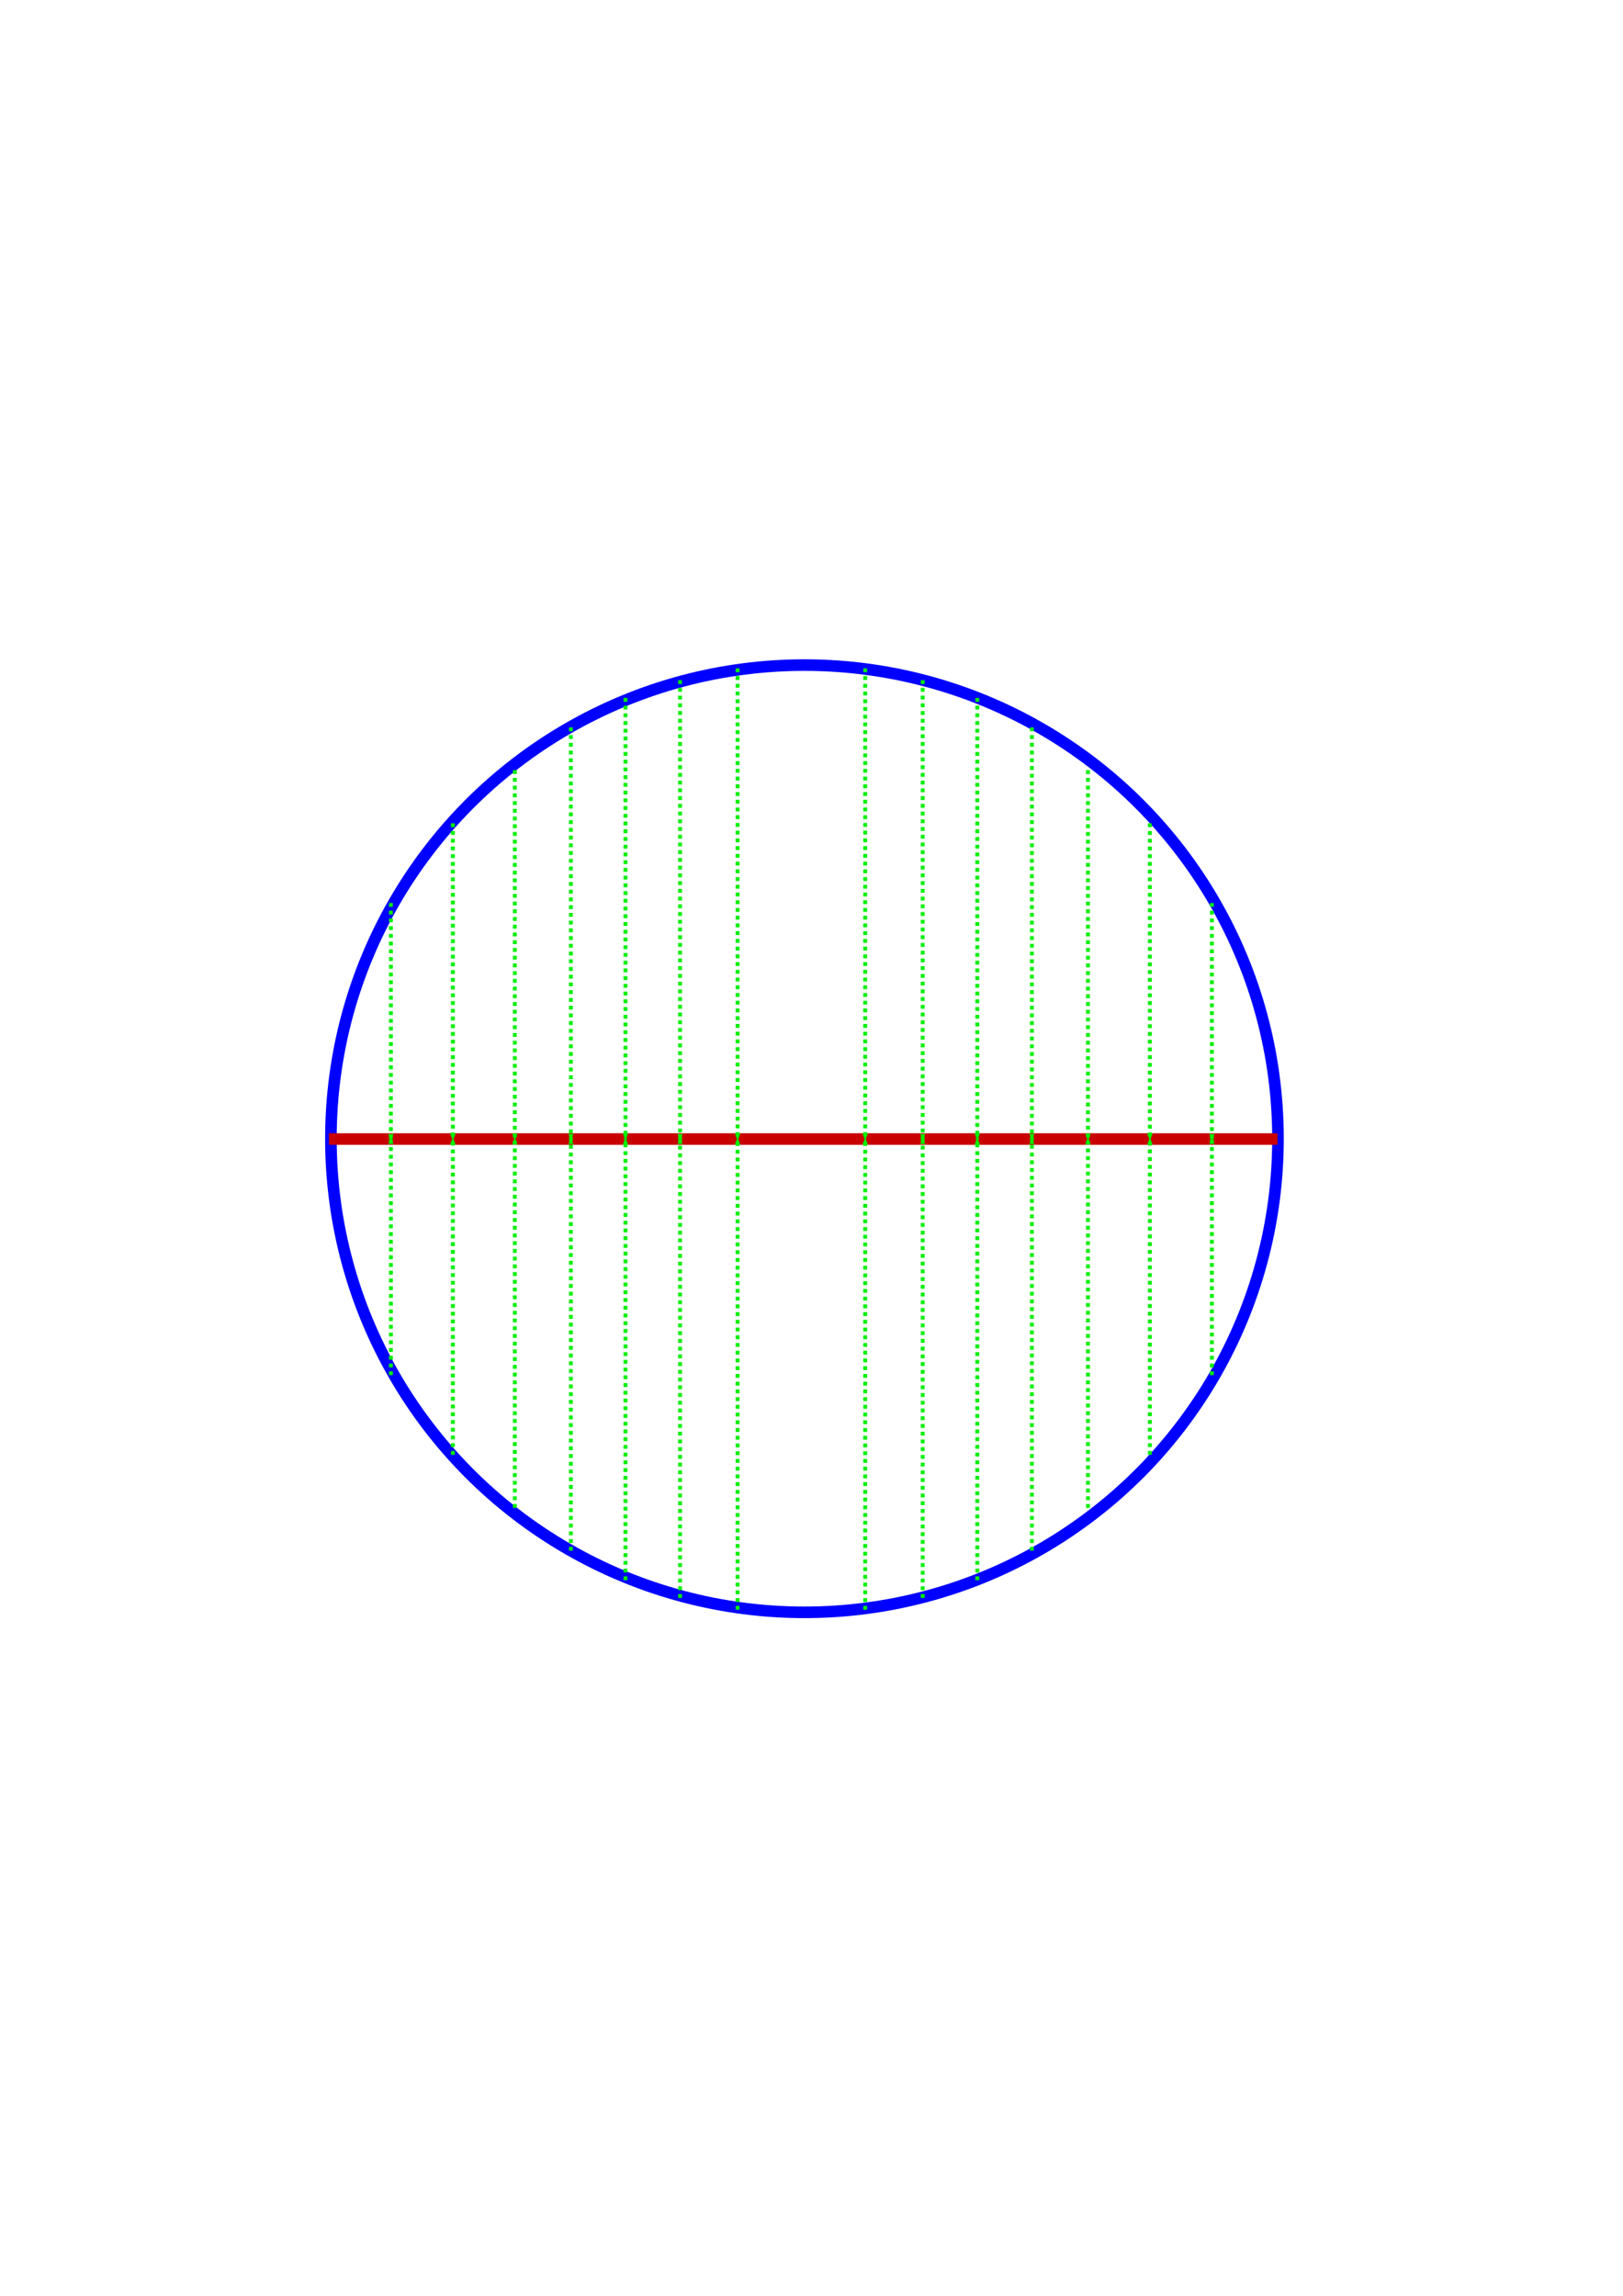<?xml version="1.0" encoding="UTF-8" standalone="no"?>
<!-- Created with Inkscape (http://www.inkscape.org/) -->

<svg
   xmlns:dc="http://purl.org/dc/elements/1.1/"
   xmlns:cc="http://creativecommons.org/ns#"
   xmlns:rdf="http://www.w3.org/1999/02/22-rdf-syntax-ns#"
   xmlns:svg="http://www.w3.org/2000/svg"
   xmlns="http://www.w3.org/2000/svg"
   xmlns:sodipodi="http://sodipodi.sourceforge.net/DTD/sodipodi-0.dtd"
   xmlns:inkscape="http://www.inkscape.org/namespaces/inkscape"
   width="210mm"
   height="297mm"
   viewBox="0 0 210 297"
   version="1.1"
   id="svg8"
   inkscape:version="0.92.2 (5c3e80d, 2017-08-06)"
   sodipodi:docname="dominate2.svg">
  <defs
     id="defs2">
    <marker
       inkscape:isstock="true"
       style="overflow:visible;"
       id="marker29068"
       refX="0.0"
       refY="0.0"
       orient="auto"
       inkscape:stockid="Arrow2Mend">
      <path
         transform="scale(0.6) rotate(180) translate(0,0)"
         d="M 8.719,4.034 L -2.207,0.016 L 8.719,-4.002 C 6.973,-1.63 6.983,1.616 8.719,4.034 z "
         style="fill-rule:evenodd;stroke-width:0.625;stroke-linejoin:round;stroke:#00ee00;stroke-opacity:1;fill:#00ee00;fill-opacity:1"
         id="path29066" />
    </marker>
    <marker
       inkscape:isstock="true"
       style="overflow:visible;"
       id="marker28716"
       refX="0.0"
       refY="0.0"
       orient="auto"
       inkscape:stockid="Arrow2Mend">
      <path
         transform="scale(0.6) rotate(180) translate(0,0)"
         d="M 8.719,4.034 L -2.207,0.016 L 8.719,-4.002 C 6.973,-1.63 6.983,1.616 8.719,4.034 z "
         style="fill-rule:evenodd;stroke-width:0.625;stroke-linejoin:round;stroke:#00ee00;stroke-opacity:1;fill:#00ee00;fill-opacity:1"
         id="path28714" />
    </marker>
    <marker
       inkscape:isstock="true"
       style="overflow:visible;"
       id="marker28370"
       refX="0.0"
       refY="0.0"
       orient="auto"
       inkscape:stockid="Arrow2Mend">
      <path
         transform="scale(0.6) rotate(180) translate(0,0)"
         d="M 8.719,4.034 L -2.207,0.016 L 8.719,-4.002 C 6.973,-1.63 6.983,1.616 8.719,4.034 z "
         style="fill-rule:evenodd;stroke-width:0.625;stroke-linejoin:round;stroke:#00ee00;stroke-opacity:1;fill:#00ee00;fill-opacity:1"
         id="path28368" />
    </marker>
    <marker
       inkscape:isstock="true"
       style="overflow:visible;"
       id="marker28030"
       refX="0.0"
       refY="0.0"
       orient="auto"
       inkscape:stockid="Arrow2Mend">
      <path
         transform="scale(0.6) rotate(180) translate(0,0)"
         d="M 8.719,4.034 L -2.207,0.016 L 8.719,-4.002 C 6.973,-1.63 6.983,1.616 8.719,4.034 z "
         style="fill-rule:evenodd;stroke-width:0.625;stroke-linejoin:round;stroke:#00ee00;stroke-opacity:1;fill:#00ee00;fill-opacity:1"
         id="path28028" />
    </marker>
    <marker
       inkscape:isstock="true"
       style="overflow:visible;"
       id="marker27696"
       refX="0.0"
       refY="0.0"
       orient="auto"
       inkscape:stockid="Arrow2Mend">
      <path
         transform="scale(0.6) rotate(180) translate(0,0)"
         d="M 8.719,4.034 L -2.207,0.016 L 8.719,-4.002 C 6.973,-1.63 6.983,1.616 8.719,4.034 z "
         style="fill-rule:evenodd;stroke-width:0.625;stroke-linejoin:round;stroke:#00ee00;stroke-opacity:1;fill:#00ee00;fill-opacity:1"
         id="path27694" />
    </marker>
    <marker
       inkscape:isstock="true"
       style="overflow:visible;"
       id="marker27686"
       refX="0.0"
       refY="0.0"
       orient="auto"
       inkscape:stockid="Arrow2Mend">
      <path
         transform="scale(0.6) rotate(180) translate(0,0)"
         d="M 8.719,4.034 L -2.207,0.016 L 8.719,-4.002 C 6.973,-1.63 6.983,1.616 8.719,4.034 z "
         style="fill-rule:evenodd;stroke-width:0.625;stroke-linejoin:round;stroke:#00ee00;stroke-opacity:1;fill:#00ee00;fill-opacity:1"
         id="path27684" />
    </marker>
    <marker
       inkscape:isstock="true"
       style="overflow:visible;"
       id="marker27358"
       refX="0.0"
       refY="0.0"
       orient="auto"
       inkscape:stockid="Arrow2Mend">
      <path
         transform="scale(0.6) rotate(180) translate(0,0)"
         d="M 8.719,4.034 L -2.207,0.016 L 8.719,-4.002 C 6.973,-1.63 6.983,1.616 8.719,4.034 z "
         style="fill-rule:evenodd;stroke-width:0.625;stroke-linejoin:round;stroke:#00ee00;stroke-opacity:1;fill:#00ee00;fill-opacity:1"
         id="path27356" />
    </marker>
    <marker
       inkscape:isstock="true"
       style="overflow:visible;"
       id="marker27036"
       refX="0.0"
       refY="0.0"
       orient="auto"
       inkscape:stockid="Arrow2Mend">
      <path
         transform="scale(0.6) rotate(180) translate(0,0)"
         d="M 8.719,4.034 L -2.207,0.016 L 8.719,-4.002 C 6.973,-1.63 6.983,1.616 8.719,4.034 z "
         style="fill-rule:evenodd;stroke-width:0.625;stroke-linejoin:round;stroke:#00ee00;stroke-opacity:1;fill:#00ee00;fill-opacity:1"
         id="path27034" />
    </marker>
    <marker
       inkscape:isstock="true"
       style="overflow:visible;"
       id="marker26720"
       refX="0.0"
       refY="0.0"
       orient="auto"
       inkscape:stockid="Arrow2Mend">
      <path
         transform="scale(0.6) rotate(180) translate(0,0)"
         d="M 8.719,4.034 L -2.207,0.016 L 8.719,-4.002 C 6.973,-1.63 6.983,1.616 8.719,4.034 z "
         style="fill-rule:evenodd;stroke-width:0.625;stroke-linejoin:round;stroke:#00ee00;stroke-opacity:1;fill:#00ee00;fill-opacity:1"
         id="path26718" />
    </marker>
    <marker
       inkscape:isstock="true"
       style="overflow:visible;"
       id="marker26410"
       refX="0.0"
       refY="0.0"
       orient="auto"
       inkscape:stockid="Arrow2Mend">
      <path
         transform="scale(0.6) rotate(180) translate(0,0)"
         d="M 8.719,4.034 L -2.207,0.016 L 8.719,-4.002 C 6.973,-1.63 6.983,1.616 8.719,4.034 z "
         style="fill-rule:evenodd;stroke-width:0.625;stroke-linejoin:round;stroke:#00ee00;stroke-opacity:1;fill:#00ee00;fill-opacity:1"
         id="path26408" />
    </marker>
    <marker
       inkscape:isstock="true"
       style="overflow:visible;"
       id="marker26106"
       refX="0.0"
       refY="0.0"
       orient="auto"
       inkscape:stockid="Arrow2Mend">
      <path
         transform="scale(0.6) rotate(180) translate(0,0)"
         d="M 8.719,4.034 L -2.207,0.016 L 8.719,-4.002 C 6.973,-1.63 6.983,1.616 8.719,4.034 z "
         style="fill-rule:evenodd;stroke-width:0.625;stroke-linejoin:round;stroke:#00ee00;stroke-opacity:1;fill:#00ee00;fill-opacity:1"
         id="path26104" />
    </marker>
    <marker
       inkscape:isstock="true"
       style="overflow:visible;"
       id="marker25808"
       refX="0.0"
       refY="0.0"
       orient="auto"
       inkscape:stockid="Arrow2Mend">
      <path
         transform="scale(0.6) rotate(180) translate(0,0)"
         d="M 8.719,4.034 L -2.207,0.016 L 8.719,-4.002 C 6.973,-1.63 6.983,1.616 8.719,4.034 z "
         style="fill-rule:evenodd;stroke-width:0.625;stroke-linejoin:round;stroke:#00ee00;stroke-opacity:1;fill:#00ee00;fill-opacity:1"
         id="path25806" />
    </marker>
    <marker
       inkscape:isstock="true"
       style="overflow:visible;"
       id="marker25798"
       refX="0.0"
       refY="0.0"
       orient="auto"
       inkscape:stockid="Arrow2Mend">
      <path
         transform="scale(0.6) rotate(180) translate(0,0)"
         d="M 8.719,4.034 L -2.207,0.016 L 8.719,-4.002 C 6.973,-1.63 6.983,1.616 8.719,4.034 z "
         style="fill-rule:evenodd;stroke-width:0.625;stroke-linejoin:round;stroke:#00ee00;stroke-opacity:1;fill:#00ee00;fill-opacity:1"
         id="path25796" />
    </marker>
    <marker
       inkscape:isstock="true"
       style="overflow:visible;"
       id="marker25506"
       refX="0.0"
       refY="0.0"
       orient="auto"
       inkscape:stockid="Arrow2Mend">
      <path
         transform="scale(0.6) rotate(180) translate(0,0)"
         d="M 8.719,4.034 L -2.207,0.016 L 8.719,-4.002 C 6.973,-1.63 6.983,1.616 8.719,4.034 z "
         style="fill-rule:evenodd;stroke-width:0.625;stroke-linejoin:round;stroke:#00ee00;stroke-opacity:1;fill:#00ee00;fill-opacity:1"
         id="path25504" />
    </marker>
    <marker
       inkscape:isstock="true"
       style="overflow:visible;"
       id="marker25220"
       refX="0.0"
       refY="0.0"
       orient="auto"
       inkscape:stockid="Arrow2Mend">
      <path
         transform="scale(0.6) rotate(180) translate(0,0)"
         d="M 8.719,4.034 L -2.207,0.016 L 8.719,-4.002 C 6.973,-1.63 6.983,1.616 8.719,4.034 z "
         style="fill-rule:evenodd;stroke-width:0.625;stroke-linejoin:round;stroke:#00ee00;stroke-opacity:1;fill:#00ee00;fill-opacity:1"
         id="path25218" />
    </marker>
    <marker
       inkscape:isstock="true"
       style="overflow:visible;"
       id="marker24940"
       refX="0.0"
       refY="0.0"
       orient="auto"
       inkscape:stockid="Arrow2Mend">
      <path
         transform="scale(0.6) rotate(180) translate(0,0)"
         d="M 8.719,4.034 L -2.207,0.016 L 8.719,-4.002 C 6.973,-1.63 6.983,1.616 8.719,4.034 z "
         style="fill-rule:evenodd;stroke-width:0.625;stroke-linejoin:round;stroke:#00ee00;stroke-opacity:1;fill:#00ee00;fill-opacity:1"
         id="path24938" />
    </marker>
    <marker
       inkscape:isstock="true"
       style="overflow:visible;"
       id="marker24666"
       refX="0.0"
       refY="0.0"
       orient="auto"
       inkscape:stockid="Arrow2Mend">
      <path
         transform="scale(0.6) rotate(180) translate(0,0)"
         d="M 8.719,4.034 L -2.207,0.016 L 8.719,-4.002 C 6.973,-1.63 6.983,1.616 8.719,4.034 z "
         style="fill-rule:evenodd;stroke-width:0.625;stroke-linejoin:round;stroke:#00ee00;stroke-opacity:1;fill:#00ee00;fill-opacity:1"
         id="path24664" />
    </marker>
    <marker
       inkscape:isstock="true"
       style="overflow:visible;"
       id="marker24398"
       refX="0.0"
       refY="0.0"
       orient="auto"
       inkscape:stockid="Arrow2Mend">
      <path
         transform="scale(0.6) rotate(180) translate(0,0)"
         d="M 8.719,4.034 L -2.207,0.016 L 8.719,-4.002 C 6.973,-1.63 6.983,1.616 8.719,4.034 z "
         style="fill-rule:evenodd;stroke-width:0.625;stroke-linejoin:round;stroke:#00ee00;stroke-opacity:1;fill:#00ee00;fill-opacity:1"
         id="path24396" />
    </marker>
    <marker
       inkscape:isstock="true"
       style="overflow:visible;"
       id="marker24136"
       refX="0.0"
       refY="0.0"
       orient="auto"
       inkscape:stockid="Arrow2Mend">
      <path
         transform="scale(0.6) rotate(180) translate(0,0)"
         d="M 8.719,4.034 L -2.207,0.016 L 8.719,-4.002 C 6.973,-1.63 6.983,1.616 8.719,4.034 z "
         style="fill-rule:evenodd;stroke-width:0.625;stroke-linejoin:round;stroke:#00ee00;stroke-opacity:1;fill:#00ee00;fill-opacity:1"
         id="path24134" />
    </marker>
    <marker
       inkscape:isstock="true"
       style="overflow:visible;"
       id="marker24126"
       refX="0.0"
       refY="0.0"
       orient="auto"
       inkscape:stockid="Arrow2Mend">
      <path
         transform="scale(0.6) rotate(180) translate(0,0)"
         d="M 8.719,4.034 L -2.207,0.016 L 8.719,-4.002 C 6.973,-1.63 6.983,1.616 8.719,4.034 z "
         style="fill-rule:evenodd;stroke-width:0.625;stroke-linejoin:round;stroke:#00ee00;stroke-opacity:1;fill:#00ee00;fill-opacity:1"
         id="path24124" />
    </marker>
    <marker
       inkscape:isstock="true"
       style="overflow:visible;"
       id="marker23870"
       refX="0.0"
       refY="0.0"
       orient="auto"
       inkscape:stockid="Arrow2Mend">
      <path
         transform="scale(0.6) rotate(180) translate(0,0)"
         d="M 8.719,4.034 L -2.207,0.016 L 8.719,-4.002 C 6.973,-1.63 6.983,1.616 8.719,4.034 z "
         style="fill-rule:evenodd;stroke-width:0.625;stroke-linejoin:round;stroke:#00ee00;stroke-opacity:1;fill:#00ee00;fill-opacity:1"
         id="path23868" />
    </marker>
    <marker
       inkscape:isstock="true"
       style="overflow:visible;"
       id="marker23620"
       refX="0.0"
       refY="0.0"
       orient="auto"
       inkscape:stockid="Arrow2Mend">
      <path
         transform="scale(0.6) rotate(180) translate(0,0)"
         d="M 8.719,4.034 L -2.207,0.016 L 8.719,-4.002 C 6.973,-1.63 6.983,1.616 8.719,4.034 z "
         style="fill-rule:evenodd;stroke-width:0.625;stroke-linejoin:round;stroke:#00ee00;stroke-opacity:1;fill:#00ee00;fill-opacity:1"
         id="path23618" />
    </marker>
    <marker
       inkscape:isstock="true"
       style="overflow:visible;"
       id="marker23376"
       refX="0.0"
       refY="0.0"
       orient="auto"
       inkscape:stockid="Arrow2Mend">
      <path
         transform="scale(0.6) rotate(180) translate(0,0)"
         d="M 8.719,4.034 L -2.207,0.016 L 8.719,-4.002 C 6.973,-1.63 6.983,1.616 8.719,4.034 z "
         style="fill-rule:evenodd;stroke-width:0.625;stroke-linejoin:round;stroke:#00ee00;stroke-opacity:1;fill:#00ee00;fill-opacity:1"
         id="path23374" />
    </marker>
    <marker
       inkscape:isstock="true"
       style="overflow:visible;"
       id="marker23138"
       refX="0.0"
       refY="0.0"
       orient="auto"
       inkscape:stockid="Arrow2Mend">
      <path
         transform="scale(0.6) rotate(180) translate(0,0)"
         d="M 8.719,4.034 L -2.207,0.016 L 8.719,-4.002 C 6.973,-1.63 6.983,1.616 8.719,4.034 z "
         style="fill-rule:evenodd;stroke-width:0.625;stroke-linejoin:round;stroke:#00ee00;stroke-opacity:1;fill:#00ee00;fill-opacity:1"
         id="path23136" />
    </marker>
    <marker
       inkscape:isstock="true"
       style="overflow:visible;"
       id="marker22906"
       refX="0.0"
       refY="0.0"
       orient="auto"
       inkscape:stockid="Arrow2Mend">
      <path
         transform="scale(0.6) rotate(180) translate(0,0)"
         d="M 8.719,4.034 L -2.207,0.016 L 8.719,-4.002 C 6.973,-1.63 6.983,1.616 8.719,4.034 z "
         style="fill-rule:evenodd;stroke-width:0.625;stroke-linejoin:round;stroke:#00ee00;stroke-opacity:1;fill:#00ee00;fill-opacity:1"
         id="path22904" />
    </marker>
    <marker
       inkscape:isstock="true"
       style="overflow:visible;"
       id="marker22680"
       refX="0.0"
       refY="0.0"
       orient="auto"
       inkscape:stockid="Arrow2Mend">
      <path
         transform="scale(0.6) rotate(180) translate(0,0)"
         d="M 8.719,4.034 L -2.207,0.016 L 8.719,-4.002 C 6.973,-1.63 6.983,1.616 8.719,4.034 z "
         style="fill-rule:evenodd;stroke-width:0.625;stroke-linejoin:round;stroke:#00ee00;stroke-opacity:1;fill:#00ee00;fill-opacity:1"
         id="path22678" />
    </marker>
    <marker
       inkscape:isstock="true"
       style="overflow:visible;"
       id="marker22670"
       refX="0.0"
       refY="0.0"
       orient="auto"
       inkscape:stockid="Arrow2Mend">
      <path
         transform="scale(0.6) rotate(180) translate(0,0)"
         d="M 8.719,4.034 L -2.207,0.016 L 8.719,-4.002 C 6.973,-1.63 6.983,1.616 8.719,4.034 z "
         style="fill-rule:evenodd;stroke-width:0.625;stroke-linejoin:round;stroke:#00ee00;stroke-opacity:1;fill:#00ee00;fill-opacity:1"
         id="path22668" />
    </marker>
    <marker
       inkscape:stockid="Arrow2Mend"
       orient="auto"
       refY="0.0"
       refX="0.0"
       id="Arrow2Mend"
       style="overflow:visible;"
       inkscape:isstock="true"
       inkscape:collect="always">
      <path
         id="path878"
         style="fill-rule:evenodd;stroke-width:0.625;stroke-linejoin:round;stroke:#00ee00;stroke-opacity:1;fill:#00ee00;fill-opacity:1"
         d="M 8.719,4.034 L -2.207,0.016 L 8.719,-4.002 C 6.973,-1.63 6.983,1.616 8.719,4.034 z "
         transform="scale(0.6) rotate(180) translate(0,0)" />
    </marker>
    <marker
       inkscape:isstock="true"
       style="overflow:visible;"
       id="marker1353"
       refX="0.0"
       refY="0.0"
       orient="auto"
       inkscape:stockid="Arrow1Lend">
      <path
         transform="scale(0.8) rotate(180) translate(12.5,0)"
         style="fill-rule:evenodd;stroke:#00ee00;stroke-width:1pt;stroke-opacity:1;fill:#00ee00;fill-opacity:1"
         d="M 0.0,0.0 L 5.0,-5.0 L -12.5,0.0 L 5.0,5.0 L 0.0,0.0 z "
         id="path1351" />
    </marker>
    <marker
       inkscape:isstock="true"
       style="overflow:visible;"
       id="marker1349"
       refX="0.0"
       refY="0.0"
       orient="auto"
       inkscape:stockid="Arrow1Lend">
      <path
         transform="scale(0.8) rotate(180) translate(12.5,0)"
         style="fill-rule:evenodd;stroke:#00ee00;stroke-width:1pt;stroke-opacity:1;fill:#00ee00;fill-opacity:1"
         d="M 0.0,0.0 L 5.0,-5.0 L -12.5,0.0 L 5.0,5.0 L 0.0,0.0 z "
         id="path1347" />
    </marker>
    <marker
       inkscape:isstock="true"
       style="overflow:visible;"
       id="marker1345"
       refX="0.0"
       refY="0.0"
       orient="auto"
       inkscape:stockid="Arrow1Lend">
      <path
         transform="scale(0.8) rotate(180) translate(12.5,0)"
         style="fill-rule:evenodd;stroke:#00ee00;stroke-width:1pt;stroke-opacity:1;fill:#00ee00;fill-opacity:1"
         d="M 0.0,0.0 L 5.0,-5.0 L -12.5,0.0 L 5.0,5.0 L 0.0,0.0 z "
         id="path1343" />
    </marker>
    <marker
       inkscape:isstock="true"
       style="overflow:visible;"
       id="marker1341"
       refX="0.0"
       refY="0.0"
       orient="auto"
       inkscape:stockid="Arrow1Lend">
      <path
         transform="scale(0.8) rotate(180) translate(12.5,0)"
         style="fill-rule:evenodd;stroke:#00ee00;stroke-width:1pt;stroke-opacity:1;fill:#00ee00;fill-opacity:1"
         d="M 0.0,0.0 L 5.0,-5.0 L -12.5,0.0 L 5.0,5.0 L 0.0,0.0 z "
         id="path1339" />
    </marker>
    <marker
       inkscape:isstock="true"
       style="overflow:visible;"
       id="marker1337"
       refX="0.0"
       refY="0.0"
       orient="auto"
       inkscape:stockid="Arrow1Lend">
      <path
         transform="scale(0.8) rotate(180) translate(12.5,0)"
         style="fill-rule:evenodd;stroke:#00ee00;stroke-width:1pt;stroke-opacity:1;fill:#00ee00;fill-opacity:1"
         d="M 0.0,0.0 L 5.0,-5.0 L -12.5,0.0 L 5.0,5.0 L 0.0,0.0 z "
         id="path1335" />
    </marker>
    <marker
       inkscape:isstock="true"
       style="overflow:visible;"
       id="marker1333"
       refX="0.0"
       refY="0.0"
       orient="auto"
       inkscape:stockid="Arrow1Lend">
      <path
         transform="scale(0.8) rotate(180) translate(12.5,0)"
         style="fill-rule:evenodd;stroke:#00ee00;stroke-width:1pt;stroke-opacity:1;fill:#00ee00;fill-opacity:1"
         d="M 0.0,0.0 L 5.0,-5.0 L -12.5,0.0 L 5.0,5.0 L 0.0,0.0 z "
         id="path1331" />
    </marker>
    <marker
       inkscape:isstock="true"
       style="overflow:visible"
       id="marker1149"
       refX="0.0"
       refY="0.0"
       orient="auto"
       inkscape:stockid="Arrow2Lstart">
      <path
         transform="scale(1.1) translate(1,0)"
         d="M 8.719,4.034 L -2.207,0.016 L 8.719,-4.002 C 6.973,-1.63 6.983,1.616 8.719,4.034 z "
         style="fill-rule:evenodd;stroke-width:0.625;stroke-linejoin:round;stroke:#000000;stroke-opacity:1;fill:#000000;fill-opacity:1"
         id="path1147" />
    </marker>
    <marker
       inkscape:isstock="true"
       style="overflow:visible"
       id="marker1145"
       refX="0.0"
       refY="0.0"
       orient="auto"
       inkscape:stockid="Arrow2Lstart">
      <path
         transform="scale(1.1) translate(1,0)"
         d="M 8.719,4.034 L -2.207,0.016 L 8.719,-4.002 C 6.973,-1.63 6.983,1.616 8.719,4.034 z "
         style="fill-rule:evenodd;stroke-width:0.625;stroke-linejoin:round;stroke:#000000;stroke-opacity:1;fill:#000000;fill-opacity:1"
         id="path1143" />
    </marker>
    <marker
       inkscape:isstock="true"
       style="overflow:visible"
       id="marker1141"
       refX="0.0"
       refY="0.0"
       orient="auto"
       inkscape:stockid="Arrow2Lstart">
      <path
         transform="scale(1.1) translate(1,0)"
         d="M 8.719,4.034 L -2.207,0.016 L 8.719,-4.002 C 6.973,-1.63 6.983,1.616 8.719,4.034 z "
         style="fill-rule:evenodd;stroke-width:0.625;stroke-linejoin:round;stroke:#000000;stroke-opacity:1;fill:#000000;fill-opacity:1"
         id="path1139" />
    </marker>
    <marker
       inkscape:isstock="true"
       style="overflow:visible"
       id="marker1137"
       refX="0.0"
       refY="0.0"
       orient="auto"
       inkscape:stockid="Arrow2Lstart">
      <path
         transform="scale(1.1) translate(1,0)"
         d="M 8.719,4.034 L -2.207,0.016 L 8.719,-4.002 C 6.973,-1.63 6.983,1.616 8.719,4.034 z "
         style="fill-rule:evenodd;stroke-width:0.625;stroke-linejoin:round;stroke:#000000;stroke-opacity:1;fill:#000000;fill-opacity:1"
         id="path1135" />
    </marker>
    <marker
       inkscape:isstock="true"
       style="overflow:visible"
       id="marker1133"
       refX="0.0"
       refY="0.0"
       orient="auto"
       inkscape:stockid="Arrow2Lstart">
      <path
         transform="scale(1.1) translate(1,0)"
         d="M 8.719,4.034 L -2.207,0.016 L 8.719,-4.002 C 6.973,-1.63 6.983,1.616 8.719,4.034 z "
         style="fill-rule:evenodd;stroke-width:0.625;stroke-linejoin:round;stroke:#000000;stroke-opacity:1;fill:#000000;fill-opacity:1"
         id="path1131" />
    </marker>
    <marker
       inkscape:isstock="true"
       style="overflow:visible"
       id="marker1129"
       refX="0.0"
       refY="0.0"
       orient="auto"
       inkscape:stockid="Arrow2Lstart">
      <path
         transform="scale(1.1) translate(1,0)"
         d="M 8.719,4.034 L -2.207,0.016 L 8.719,-4.002 C 6.973,-1.63 6.983,1.616 8.719,4.034 z "
         style="fill-rule:evenodd;stroke-width:0.625;stroke-linejoin:round;stroke:#000000;stroke-opacity:1;fill:#000000;fill-opacity:1"
         id="path1127" />
    </marker>
    <marker
       inkscape:isstock="true"
       style="overflow:visible"
       id="marker1353-6"
       refX="0"
       refY="0"
       orient="auto"
       inkscape:stockid="Arrow1Lend">
      <path
         inkscape:connector-curvature="0"
         transform="matrix(-0.8,0,0,-0.8,-10,0)"
         style="fill:#00ee00;fill-opacity:1;fill-rule:evenodd;stroke:#00ee00;stroke-width:1pt;stroke-opacity:1"
         d="M 0,0 5,-5 -12.5,0 5,5 Z"
         id="path1351-8" />
    </marker>
    <marker
       inkscape:isstock="true"
       style="overflow:visible"
       id="marker1333-1"
       refX="0"
       refY="0"
       orient="auto"
       inkscape:stockid="Arrow1Lend">
      <path
         inkscape:connector-curvature="0"
         transform="matrix(-0.8,0,0,-0.8,-10,0)"
         style="fill:#00ee00;fill-opacity:1;fill-rule:evenodd;stroke:#00ee00;stroke-width:1pt;stroke-opacity:1"
         d="M 0,0 5,-5 -12.5,0 5,5 Z"
         id="path1331-9" />
    </marker>
    <marker
       inkscape:isstock="true"
       style="overflow:visible"
       id="marker1337-1"
       refX="0"
       refY="0"
       orient="auto"
       inkscape:stockid="Arrow1Lend">
      <path
         inkscape:connector-curvature="0"
         transform="matrix(-0.8,0,0,-0.8,-10,0)"
         style="fill:#00ee00;fill-opacity:1;fill-rule:evenodd;stroke:#00ee00;stroke-width:1pt;stroke-opacity:1"
         d="M 0,0 5,-5 -12.5,0 5,5 Z"
         id="path1335-9" />
    </marker>
    <marker
       inkscape:isstock="true"
       style="overflow:visible"
       id="marker1341-2"
       refX="0"
       refY="0"
       orient="auto"
       inkscape:stockid="Arrow1Lend">
      <path
         inkscape:connector-curvature="0"
         transform="matrix(-0.8,0,0,-0.8,-10,0)"
         style="fill:#00ee00;fill-opacity:1;fill-rule:evenodd;stroke:#00ee00;stroke-width:1pt;stroke-opacity:1"
         d="M 0,0 5,-5 -12.5,0 5,5 Z"
         id="path1339-2" />
    </marker>
    <marker
       inkscape:isstock="true"
       style="overflow:visible"
       id="marker1345-3"
       refX="0"
       refY="0"
       orient="auto"
       inkscape:stockid="Arrow1Lend">
      <path
         inkscape:connector-curvature="0"
         transform="matrix(-0.8,0,0,-0.8,-10,0)"
         style="fill:#00ee00;fill-opacity:1;fill-rule:evenodd;stroke:#00ee00;stroke-width:1pt;stroke-opacity:1"
         d="M 0,0 5,-5 -12.5,0 5,5 Z"
         id="path1343-9" />
    </marker>
    <marker
       inkscape:isstock="true"
       style="overflow:visible"
       id="marker1349-9"
       refX="0"
       refY="0"
       orient="auto"
       inkscape:stockid="Arrow1Lend">
      <path
         inkscape:connector-curvature="0"
         transform="matrix(-0.8,0,0,-0.8,-10,0)"
         style="fill:#00ee00;fill-opacity:1;fill-rule:evenodd;stroke:#00ee00;stroke-width:1pt;stroke-opacity:1"
         d="M 0,0 5,-5 -12.5,0 5,5 Z"
         id="path1347-8" />
    </marker>
    <marker
       inkscape:isstock="true"
       style="overflow:visible"
       id="marker1353-6-5"
       refX="0"
       refY="0"
       orient="auto"
       inkscape:stockid="Arrow1Lend">
      <path
         inkscape:connector-curvature="0"
         transform="matrix(-0.8,0,0,-0.8,-10,0)"
         style="fill:#00ee00;fill-opacity:1;fill-rule:evenodd;stroke:#00ee00;stroke-width:1pt;stroke-opacity:1"
         d="M 0,0 5,-5 -12.5,0 5,5 Z"
         id="path1351-8-2" />
    </marker>
    <marker
       inkscape:isstock="true"
       style="overflow:visible"
       id="marker1333-1-3"
       refX="0"
       refY="0"
       orient="auto"
       inkscape:stockid="Arrow1Lend">
      <path
         inkscape:connector-curvature="0"
         transform="matrix(-0.8,0,0,-0.8,-10,0)"
         style="fill:#00ee00;fill-opacity:1;fill-rule:evenodd;stroke:#00ee00;stroke-width:1pt;stroke-opacity:1"
         d="M 0,0 5,-5 -12.5,0 5,5 Z"
         id="path1331-9-5" />
    </marker>
    <marker
       inkscape:isstock="true"
       style="overflow:visible"
       id="marker1337-1-9"
       refX="0"
       refY="0"
       orient="auto"
       inkscape:stockid="Arrow1Lend">
      <path
         inkscape:connector-curvature="0"
         transform="matrix(-0.8,0,0,-0.8,-10,0)"
         style="fill:#00ee00;fill-opacity:1;fill-rule:evenodd;stroke:#00ee00;stroke-width:1pt;stroke-opacity:1"
         d="M 0,0 5,-5 -12.5,0 5,5 Z"
         id="path1335-9-2" />
    </marker>
    <marker
       inkscape:isstock="true"
       style="overflow:visible"
       id="marker1341-2-3"
       refX="0"
       refY="0"
       orient="auto"
       inkscape:stockid="Arrow1Lend">
      <path
         inkscape:connector-curvature="0"
         transform="matrix(-0.8,0,0,-0.8,-10,0)"
         style="fill:#00ee00;fill-opacity:1;fill-rule:evenodd;stroke:#00ee00;stroke-width:1pt;stroke-opacity:1"
         d="M 0,0 5,-5 -12.5,0 5,5 Z"
         id="path1339-2-6" />
    </marker>
    <marker
       inkscape:isstock="true"
       style="overflow:visible"
       id="marker1345-3-3"
       refX="0"
       refY="0"
       orient="auto"
       inkscape:stockid="Arrow1Lend">
      <path
         inkscape:connector-curvature="0"
         transform="matrix(-0.8,0,0,-0.8,-10,0)"
         style="fill:#00ee00;fill-opacity:1;fill-rule:evenodd;stroke:#00ee00;stroke-width:1pt;stroke-opacity:1"
         d="M 0,0 5,-5 -12.5,0 5,5 Z"
         id="path1343-9-4" />
    </marker>
    <marker
       inkscape:isstock="true"
       style="overflow:visible"
       id="marker1349-9-3"
       refX="0"
       refY="0"
       orient="auto"
       inkscape:stockid="Arrow1Lend">
      <path
         inkscape:connector-curvature="0"
         transform="matrix(-0.8,0,0,-0.8,-10,0)"
         style="fill:#00ee00;fill-opacity:1;fill-rule:evenodd;stroke:#00ee00;stroke-width:1pt;stroke-opacity:1"
         d="M 0,0 5,-5 -12.5,0 5,5 Z"
         id="path1347-8-8" />
    </marker>
    <marker
       inkscape:isstock="true"
       style="overflow:visible"
       id="marker1353-3"
       refX="0"
       refY="0"
       orient="auto"
       inkscape:stockid="Arrow1Lend">
      <path
         inkscape:connector-curvature="0"
         transform="matrix(-0.8,0,0,-0.8,-10,0)"
         style="fill:#00ee00;fill-opacity:1;fill-rule:evenodd;stroke:#00ee00;stroke-width:1pt;stroke-opacity:1"
         d="M 0,0 5,-5 -12.5,0 5,5 Z"
         id="path1351-7" />
    </marker>
    <marker
       inkscape:isstock="true"
       style="overflow:visible"
       id="marker1333-8"
       refX="0"
       refY="0"
       orient="auto"
       inkscape:stockid="Arrow1Lend">
      <path
         inkscape:connector-curvature="0"
         transform="matrix(-0.8,0,0,-0.8,-10,0)"
         style="fill:#00ee00;fill-opacity:1;fill-rule:evenodd;stroke:#00ee00;stroke-width:1pt;stroke-opacity:1"
         d="M 0,0 5,-5 -12.5,0 5,5 Z"
         id="path1331-2" />
    </marker>
    <marker
       inkscape:isstock="true"
       style="overflow:visible"
       id="marker1337-7"
       refX="0"
       refY="0"
       orient="auto"
       inkscape:stockid="Arrow1Lend">
      <path
         inkscape:connector-curvature="0"
         transform="matrix(-0.8,0,0,-0.8,-10,0)"
         style="fill:#00ee00;fill-opacity:1;fill-rule:evenodd;stroke:#00ee00;stroke-width:1pt;stroke-opacity:1"
         d="M 0,0 5,-5 -12.5,0 5,5 Z"
         id="path1335-8" />
    </marker>
    <marker
       inkscape:isstock="true"
       style="overflow:visible"
       id="marker1341-3"
       refX="0"
       refY="0"
       orient="auto"
       inkscape:stockid="Arrow1Lend">
      <path
         inkscape:connector-curvature="0"
         transform="matrix(-0.8,0,0,-0.8,-10,0)"
         style="fill:#00ee00;fill-opacity:1;fill-rule:evenodd;stroke:#00ee00;stroke-width:1pt;stroke-opacity:1"
         d="M 0,0 5,-5 -12.5,0 5,5 Z"
         id="path1339-1" />
    </marker>
    <marker
       inkscape:isstock="true"
       style="overflow:visible"
       id="marker1345-9"
       refX="0"
       refY="0"
       orient="auto"
       inkscape:stockid="Arrow1Lend">
      <path
         inkscape:connector-curvature="0"
         transform="matrix(-0.8,0,0,-0.8,-10,0)"
         style="fill:#00ee00;fill-opacity:1;fill-rule:evenodd;stroke:#00ee00;stroke-width:1pt;stroke-opacity:1"
         d="M 0,0 5,-5 -12.5,0 5,5 Z"
         id="path1343-1" />
    </marker>
    <marker
       inkscape:isstock="true"
       style="overflow:visible"
       id="marker1349-0"
       refX="0"
       refY="0"
       orient="auto"
       inkscape:stockid="Arrow1Lend">
      <path
         inkscape:connector-curvature="0"
         transform="matrix(-0.8,0,0,-0.8,-10,0)"
         style="fill:#00ee00;fill-opacity:1;fill-rule:evenodd;stroke:#00ee00;stroke-width:1pt;stroke-opacity:1"
         d="M 0,0 5,-5 -12.5,0 5,5 Z"
         id="path1347-2" />
    </marker>
  </defs>
  <sodipodi:namedview
     id="base"
     pagecolor="#ffffff"
     bordercolor="#666666"
     borderopacity="1.0"
     inkscape:pageopacity="0.0"
     inkscape:pageshadow="2"
     inkscape:zoom="0.98016825"
     inkscape:cx="344.0232"
     inkscape:cy="565.09201"
     inkscape:document-units="mm"
     inkscape:current-layer="layer1"
     showgrid="false"
     showguides="true"
     inkscape:guide-bbox="true"
     inkscape:window-width="1920"
     inkscape:window-height="1001"
     inkscape:window-x="-9"
     inkscape:window-y="-9"
     inkscape:window-maximized="1"
     inkscape:snap-grids="true"
     inkscape:snap-page="false">
    <sodipodi:guide
       position="-33.212,149.645"
       orientation="0,1"
       id="guide815"
       inkscape:locked="false" />
    <sodipodi:guide
       position="104.217,174.077"
       orientation="1,0"
       id="guide817"
       inkscape:locked="false" />
  </sodipodi:namedview>
  <g
     inkscape:label="Layer 1"
     inkscape:groupmode="layer"
     id="layer1">
    <circle
       style="opacity:1;fill:none;fill-opacity:1;fill-rule:evenodd;stroke:#0000ff;stroke-width:1.5;stroke-miterlimit:4;stroke-dasharray:none;stroke-dashoffset:0;stroke-opacity:1"
       id="path825"
       cx="104.087"
       cy="147.311"
       r="61.271" />
    <path
       style="fill:#000000;stroke:#c80000;stroke-width:1.5;stroke-linecap:butt;stroke-linejoin:miter;stroke-opacity:1;stroke-miterlimit:4;stroke-dasharray:none;fill-opacity:1"
       d="M 42.565,147.355 H 165.297"
       id="path827"
       inkscape:connector-curvature="0" />
    <path
       style="fill:none;stroke:#00ee00;stroke-width:0.5;stroke-linecap:butt;stroke-linejoin:miter;stroke-opacity:1;stroke-miterlimit:4;stroke-dasharray:0.5, 0.5;marker-end:url(#marker28716);stroke-dashoffset:0;fill-opacity:1"
       d="m 58.598,106.508 v 40.847"
       id="path837"
       inkscape:connector-curvature="0" />
    <path
       style="fill:none;stroke:#00ee00;stroke-width:0.5;stroke-linecap:butt;stroke-linejoin:miter;stroke-opacity:1;stroke-miterlimit:4;stroke-dasharray:0.5, 0.5;marker-end:url(#marker28370);stroke-dashoffset:0;fill-opacity:1"
       d="M 66.615,99.636 V 147.355"
       id="path839"
       inkscape:connector-curvature="0" />
    <path
       style="fill:none;stroke:#00ee00;stroke-width:0.5;stroke-linecap:butt;stroke-linejoin:miter;stroke-opacity:1;stroke-miterlimit:4;stroke-dasharray:0.5, 0.5;marker-end:url(#marker28030);stroke-dashoffset:0;fill-opacity:1"
       d="M 73.868,94.101 V 147.355"
       id="path841"
       inkscape:connector-curvature="0" />
    <path
       style="fill:none;stroke:#00ee00;stroke-width:0.5;stroke-linecap:butt;stroke-linejoin:miter;stroke-opacity:1;stroke-miterlimit:4;stroke-dasharray:0.5, 0.5;marker-end:url(#marker27696);stroke-dashoffset:0;fill-opacity:1"
       d="M 80.931,90.283 V 147.355"
       id="path843"
       inkscape:connector-curvature="0" />
    <path
       style="fill:none;stroke:#00ee00;stroke-width:0.5;stroke-linecap:butt;stroke-linejoin:miter;stroke-opacity:1;stroke-miterlimit:4;stroke-dasharray:0.5, 0.5;marker-end:url(#marker27686);stroke-dashoffset:0;fill-opacity:1"
       d="m 87.993,87.993 v 59.362"
       id="path845"
       inkscape:connector-curvature="0" />
    <path
       style="fill:none;stroke:#00ee00;stroke-width:0.5;stroke-linecap:butt;stroke-linejoin:miter;stroke-opacity:1;stroke-miterlimit:4;stroke-dasharray:0.5, 0.5;marker-end:url(#marker27358);stroke-dashoffset:0;fill-opacity:1"
       d="M 95.437,86.466 V 147.355"
       id="path847"
       inkscape:connector-curvature="0" />
    <path
       style="fill:none;stroke:#00ee00;stroke-width:0.5;stroke-linecap:butt;stroke-linejoin:miter;stroke-opacity:1;stroke-miterlimit:4;stroke-dasharray:0.5, 0.5;marker-end:url(#marker27036);stroke-dashoffset:0;fill-opacity:1"
       d="m 50.582,116.815 v 30.54"
       id="path849"
       inkscape:connector-curvature="0" />
    <path
       style="fill:none;stroke:#00ee00;stroke-width:0.5;stroke-linecap:butt;stroke-linejoin:miter;stroke-miterlimit:4;stroke-dasharray:0.5, 0.5;stroke-opacity:1;marker-end:url(#marker26720);stroke-dashoffset:0;fill-opacity:1"
       d="m 148.786,106.508 v 40.847"
       id="path837-9"
       inkscape:connector-curvature="0" />
    <path
       style="fill:none;stroke:#00ee00;stroke-width:0.5;stroke-linecap:butt;stroke-linejoin:miter;stroke-miterlimit:4;stroke-dasharray:0.5, 0.5;stroke-opacity:1;marker-end:url(#marker26410);stroke-dashoffset:0;fill-opacity:1"
       d="m 140.77,99.636 v 47.718"
       id="path839-2"
       inkscape:connector-curvature="0" />
    <path
       style="fill:none;stroke:#00ee00;stroke-width:0.5;stroke-linecap:butt;stroke-linejoin:miter;stroke-miterlimit:4;stroke-dasharray:0.5, 0.5;stroke-opacity:1;marker-end:url(#marker26106);stroke-dashoffset:0;fill-opacity:1"
       d="m 133.516,94.101 v 53.254"
       id="path841-3"
       inkscape:connector-curvature="0" />
    <path
       style="fill:none;stroke:#00ee00;stroke-width:0.5;stroke-linecap:butt;stroke-linejoin:miter;stroke-miterlimit:4;stroke-dasharray:0.5, 0.5;stroke-opacity:1;marker-end:url(#marker25808);stroke-dashoffset:0;fill-opacity:1"
       d="m 126.454,90.283 v 57.071"
       id="path843-8"
       inkscape:connector-curvature="0" />
    <path
       style="fill:none;stroke:#00ee00;stroke-width:0.5;stroke-linecap:butt;stroke-linejoin:miter;stroke-miterlimit:4;stroke-dasharray:0.5, 0.5;stroke-opacity:1;marker-end:url(#marker25798);stroke-dashoffset:0;fill-opacity:1"
       d="m 119.392,87.993 v 59.362"
       id="path845-7"
       inkscape:connector-curvature="0" />
    <path
       style="fill:none;stroke:#00ee00;stroke-width:0.5;stroke-linecap:butt;stroke-linejoin:miter;stroke-miterlimit:4;stroke-dasharray:0.5, 0.5;stroke-opacity:1;marker-end:url(#marker25506);stroke-dashoffset:0;fill-opacity:1"
       d="m 111.948,86.466 v 60.889"
       id="path847-6"
       inkscape:connector-curvature="0" />
    <path
       style="fill:none;stroke:#00ee00;stroke-width:0.5;stroke-linecap:butt;stroke-linejoin:miter;stroke-miterlimit:4;stroke-dasharray:0.5, 0.5;stroke-opacity:1;marker-end:url(#marker25220);stroke-dashoffset:0;fill-opacity:1"
       d="m 156.803,116.815 v 30.54"
       id="path849-0"
       inkscape:connector-curvature="0" />
    <path
       style="fill:none;stroke:#00ee00;stroke-width:0.5;stroke-linecap:butt;stroke-linejoin:miter;stroke-miterlimit:4;stroke-dasharray:0.5, 0.5;stroke-opacity:1;marker-end:url(#marker24940);stroke-dashoffset:0;fill-opacity:1"
       d="M 58.598,188.202 V 147.355"
       id="path837-2"
       inkscape:connector-curvature="0" />
    <path
       style="fill:none;stroke:#00ee00;stroke-width:0.5;stroke-linecap:butt;stroke-linejoin:miter;stroke-miterlimit:4;stroke-dasharray:0.5, 0.5;stroke-opacity:1;marker-end:url(#marker24666);stroke-dashoffset:0;fill-opacity:1"
       d="m 66.615,195.073 v -47.718"
       id="path839-7"
       inkscape:connector-curvature="0" />
    <path
       style="fill:none;stroke:#00ee00;stroke-width:0.5;stroke-linecap:butt;stroke-linejoin:miter;stroke-miterlimit:4;stroke-dasharray:0.5, 0.5;stroke-opacity:1;marker-end:url(#marker24398);stroke-dashoffset:0;fill-opacity:1"
       d="M 73.868,200.609 V 147.355"
       id="path841-1"
       inkscape:connector-curvature="0" />
    <path
       style="fill:none;stroke:#00ee00;stroke-width:0.5;stroke-linecap:butt;stroke-linejoin:miter;stroke-miterlimit:4;stroke-dasharray:0.5, 0.5;stroke-opacity:1;marker-end:url(#marker24136);stroke-dashoffset:0"
       d="M 80.931,204.426 V 147.355"
       id="path843-1"
       inkscape:connector-curvature="0" />
    <path
       style="fill:none;stroke:#00ee00;stroke-width:0.5;stroke-linecap:butt;stroke-linejoin:miter;stroke-miterlimit:4;stroke-dasharray:0.5, 0.5;stroke-opacity:1;marker-end:url(#marker24126);stroke-dashoffset:0"
       d="M 87.993,206.717 V 147.355"
       id="path845-5"
       inkscape:connector-curvature="0" />
    <path
       style="fill:none;stroke:#00ee00;stroke-width:0.5;stroke-linecap:butt;stroke-linejoin:miter;stroke-miterlimit:4;stroke-dasharray:0.5, 0.5;stroke-opacity:1;marker-end:url(#marker23870);stroke-dashoffset:0"
       d="M 95.437,208.244 V 147.355"
       id="path847-60"
       inkscape:connector-curvature="0" />
    <path
       style="fill:none;stroke:#00ee00;stroke-width:0.5;stroke-linecap:butt;stroke-linejoin:miter;stroke-miterlimit:4;stroke-dasharray:0.5, 0.5;stroke-opacity:1;marker-end:url(#marker23620);stroke-dashoffset:0;fill-opacity:1"
       d="M 50.582,177.895 V 147.355"
       id="path849-9"
       inkscape:connector-curvature="0" />
    <path
       style="fill:none;stroke:#00ee00;stroke-width:0.5;stroke-linecap:butt;stroke-linejoin:miter;stroke-miterlimit:4;stroke-dasharray:0.5, 0.5;stroke-opacity:1;marker-end:url(#marker23376);stroke-dashoffset:0;fill-opacity:1"
       d="M 148.786,188.202 V 147.355"
       id="path837-9-0"
       inkscape:connector-curvature="0" />
    <path
       style="fill:none;stroke:#00ee00;stroke-width:0.5;stroke-linecap:butt;stroke-linejoin:miter;stroke-miterlimit:4;stroke-dasharray:0.5, 0.5;stroke-opacity:1;marker-end:url(#marker23138);stroke-dashoffset:0;fill-opacity:1"
       d="m 140.77,195.073 v -47.718"
       id="path839-2-9"
       inkscape:connector-curvature="0" />
    <path
       style="fill:none;stroke:#00ee00;stroke-width:0.5;stroke-linecap:butt;stroke-linejoin:miter;stroke-miterlimit:4;stroke-dasharray:0.5, 0.5;stroke-opacity:1;marker-end:url(#marker22906);stroke-dashoffset:0;fill-opacity:1"
       d="M 133.516,200.609 V 147.355"
       id="path841-3-4"
       inkscape:connector-curvature="0" />
    <path
       style="fill:none;stroke:#00ee00;stroke-width:0.5;stroke-linecap:butt;stroke-linejoin:miter;stroke-miterlimit:4;stroke-dasharray:0.5, 0.5;stroke-opacity:1;marker-end:url(#marker22680);stroke-dashoffset:0"
       d="M 126.454,204.426 V 147.355"
       id="path843-8-7"
       inkscape:connector-curvature="0" />
    <path
       style="fill:none;stroke:#00ee00;stroke-width:0.5;stroke-linecap:butt;stroke-linejoin:miter;stroke-miterlimit:4;stroke-dasharray:0.5, 0.5;stroke-opacity:1;marker-end:url(#marker22670);stroke-dashoffset:0"
       d="M 119.392,206.717 V 147.355"
       id="path845-7-6"
       inkscape:connector-curvature="0" />
    <path
       style="fill:none;stroke:#00ee00;stroke-width:0.5;stroke-linecap:butt;stroke-linejoin:miter;stroke-miterlimit:4;stroke-dasharray:0.5, 0.5;stroke-opacity:1;marker-end:url(#Arrow2Mend);stroke-dashoffset:0"
       d="M 111.948,208.244 V 147.355"
       id="path847-6-9"
       inkscape:connector-curvature="0" />
    <path
       style="fill:none;stroke:#00ee00;stroke-width:0.5;stroke-linecap:butt;stroke-linejoin:miter;stroke-miterlimit:4;stroke-dasharray:0.5, 0.5;stroke-opacity:1;marker-end:url(#marker29068);stroke-dashoffset:0;fill-opacity:1"
       d="M 156.803,177.895 V 147.355"
       id="path849-0-7"
       inkscape:connector-curvature="0" />
  </g>
</svg>
